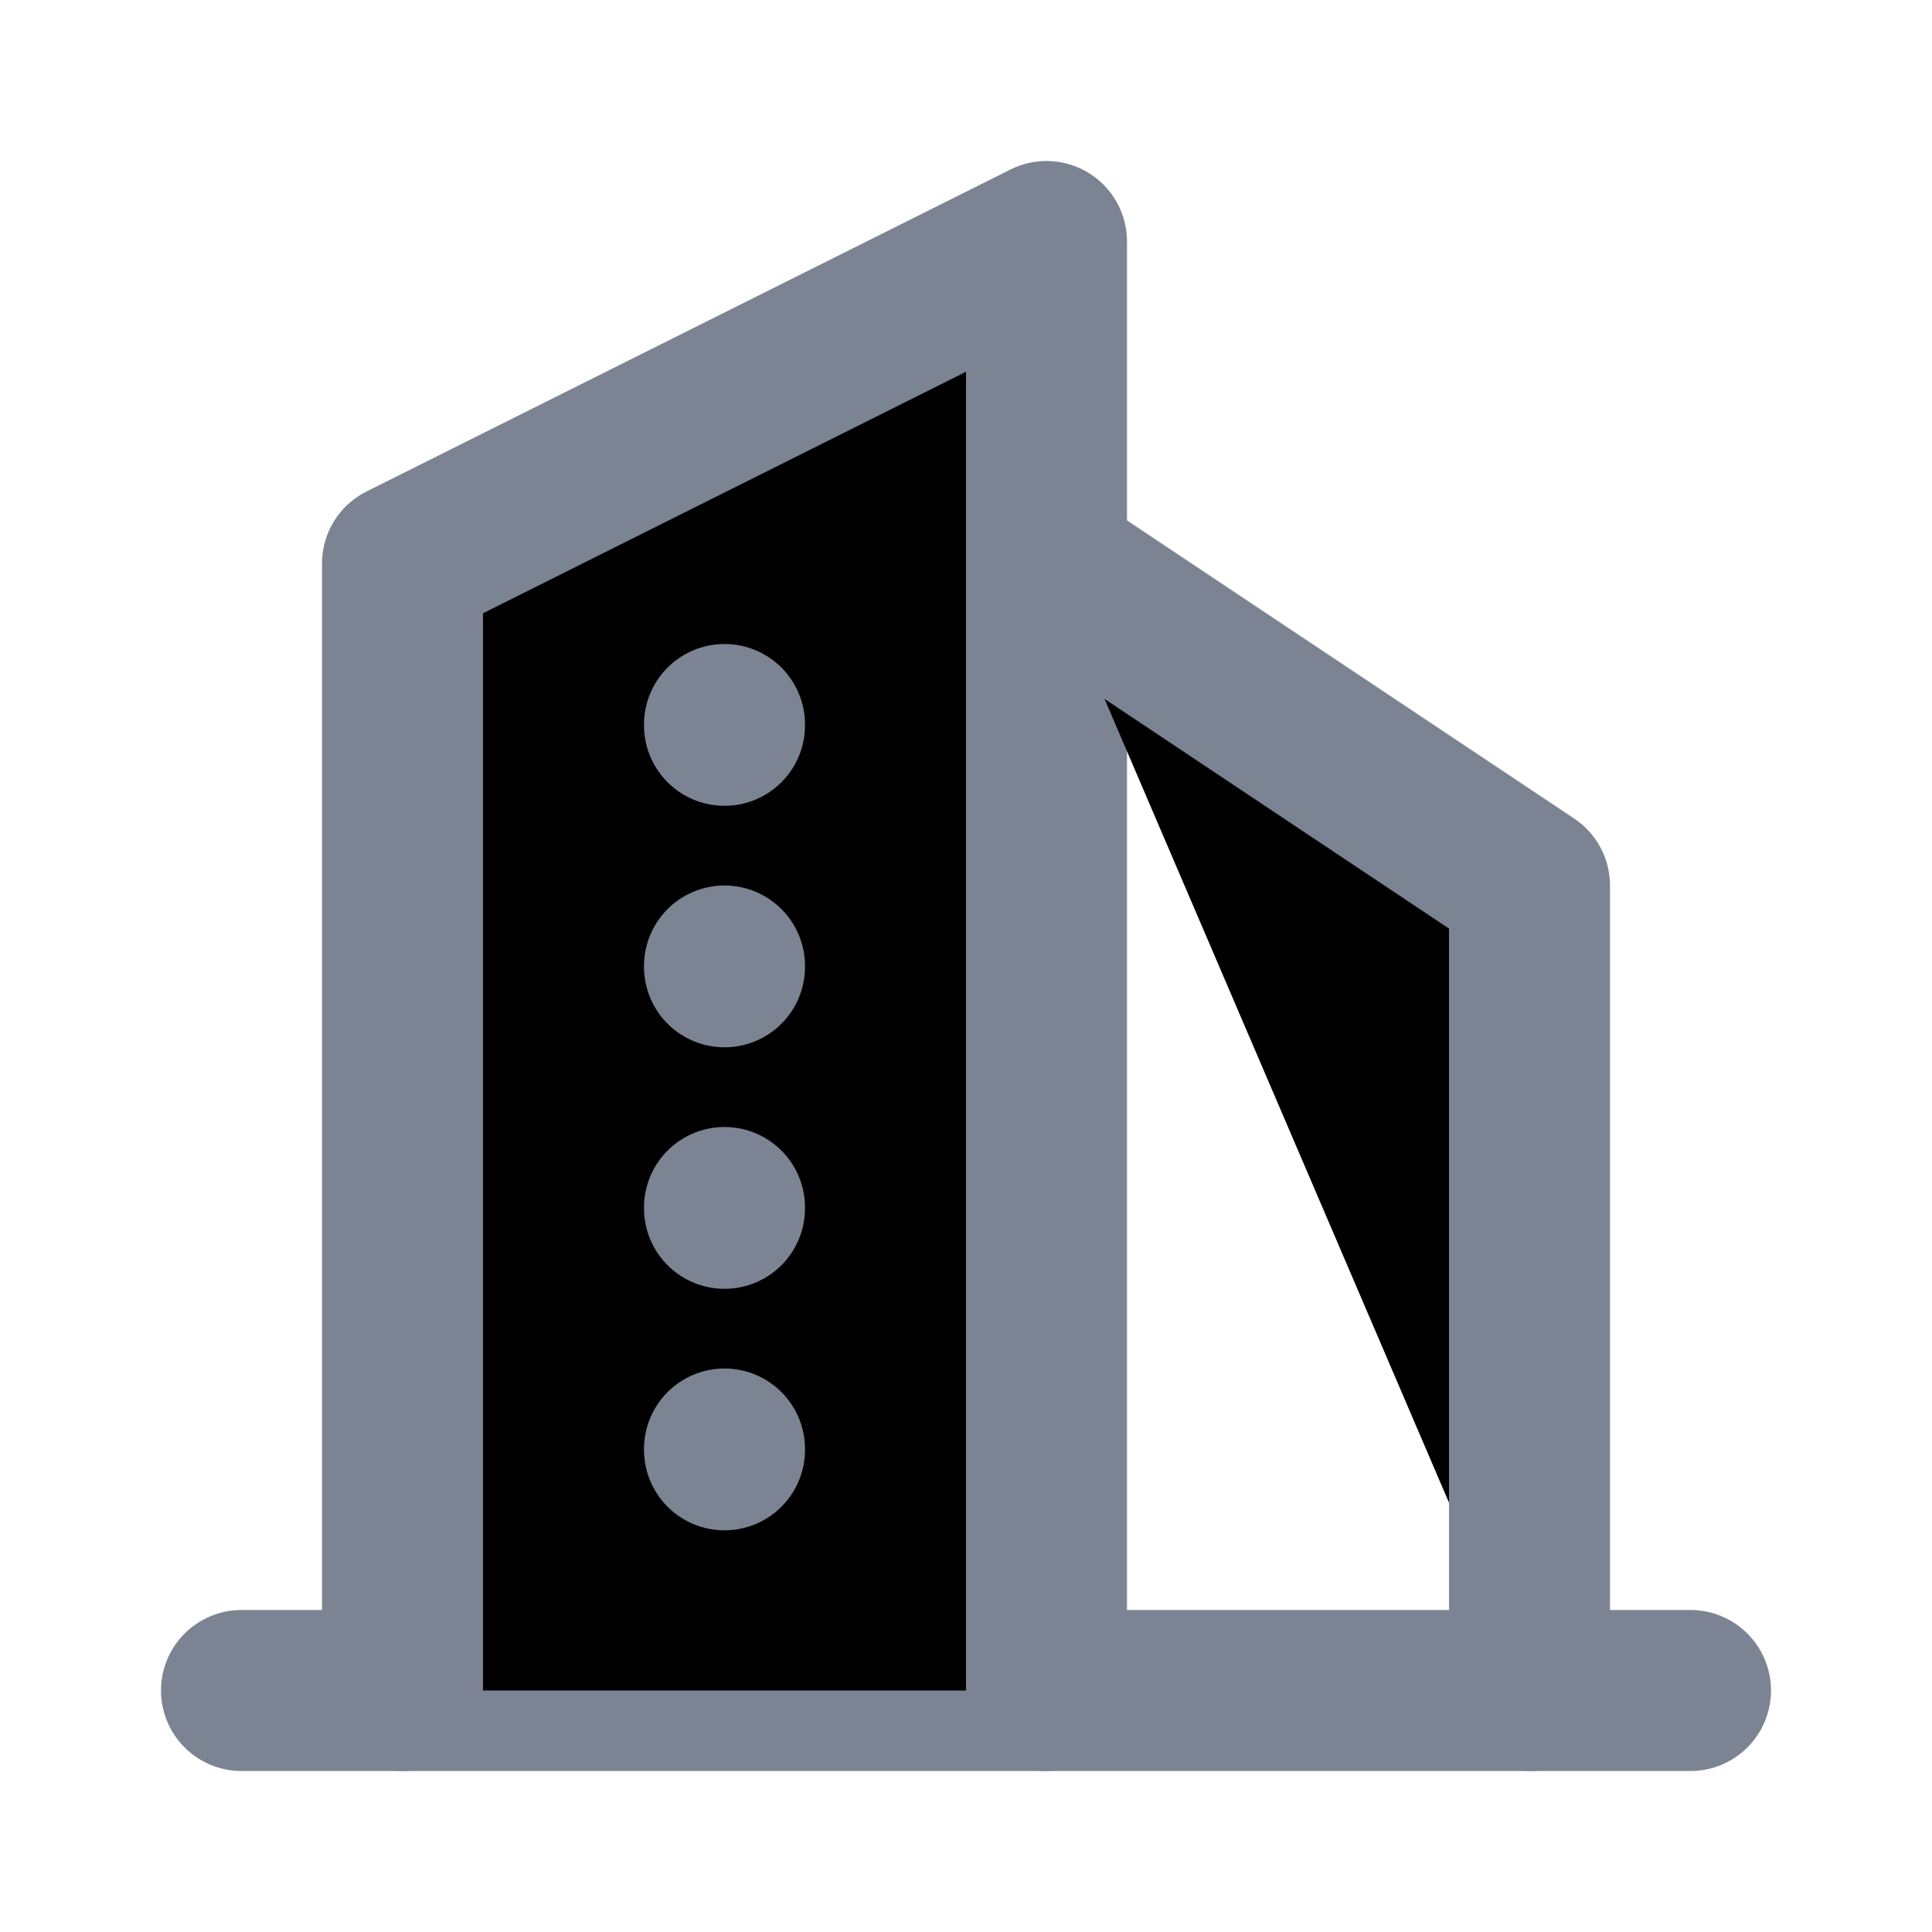 <svg width="24" height="24" viewBox="0 0 24 24" fill="none" xmlns="http://www.w3.org/2000/svg">
<g clip-path="url(#clip0_2_55)">
<path fill="currentColor" d="M3 21H21" stroke="#7C8493" stroke-width="2" stroke-linecap="round" stroke-linejoin="round"/>
<path fill="currentColor" d="M5 21V7L13 3V21" stroke="#7C8493" stroke-width="2" stroke-linecap="round" stroke-linejoin="round"/>
<path fill="currentColor" d="M19 21V11L13 7" stroke="#7C8493" stroke-width="2" stroke-linecap="round" stroke-linejoin="round"/>
<path fill="currentColor" d="M9 9V9.01" stroke="#7C8493" stroke-width="2" stroke-linecap="round" stroke-linejoin="round"/>
<path fill="currentColor" d="M9 12V12.01" stroke="#7C8493" stroke-width="2" stroke-linecap="round" stroke-linejoin="round"/>
<path fill="currentColor" d="M9 15V15.01" stroke="#7C8493" stroke-width="2" stroke-linecap="round" stroke-linejoin="round"/>
<path fill="currentColor" d="M9 18V18.01" stroke="#7C8493" stroke-width="2" stroke-linecap="round" stroke-linejoin="round"/>
</g>
<defs>
<clipPath id="clip0_2_55">
<rect width="24" height="24" fill="white"/>
</clipPath>
</defs>
</svg>
